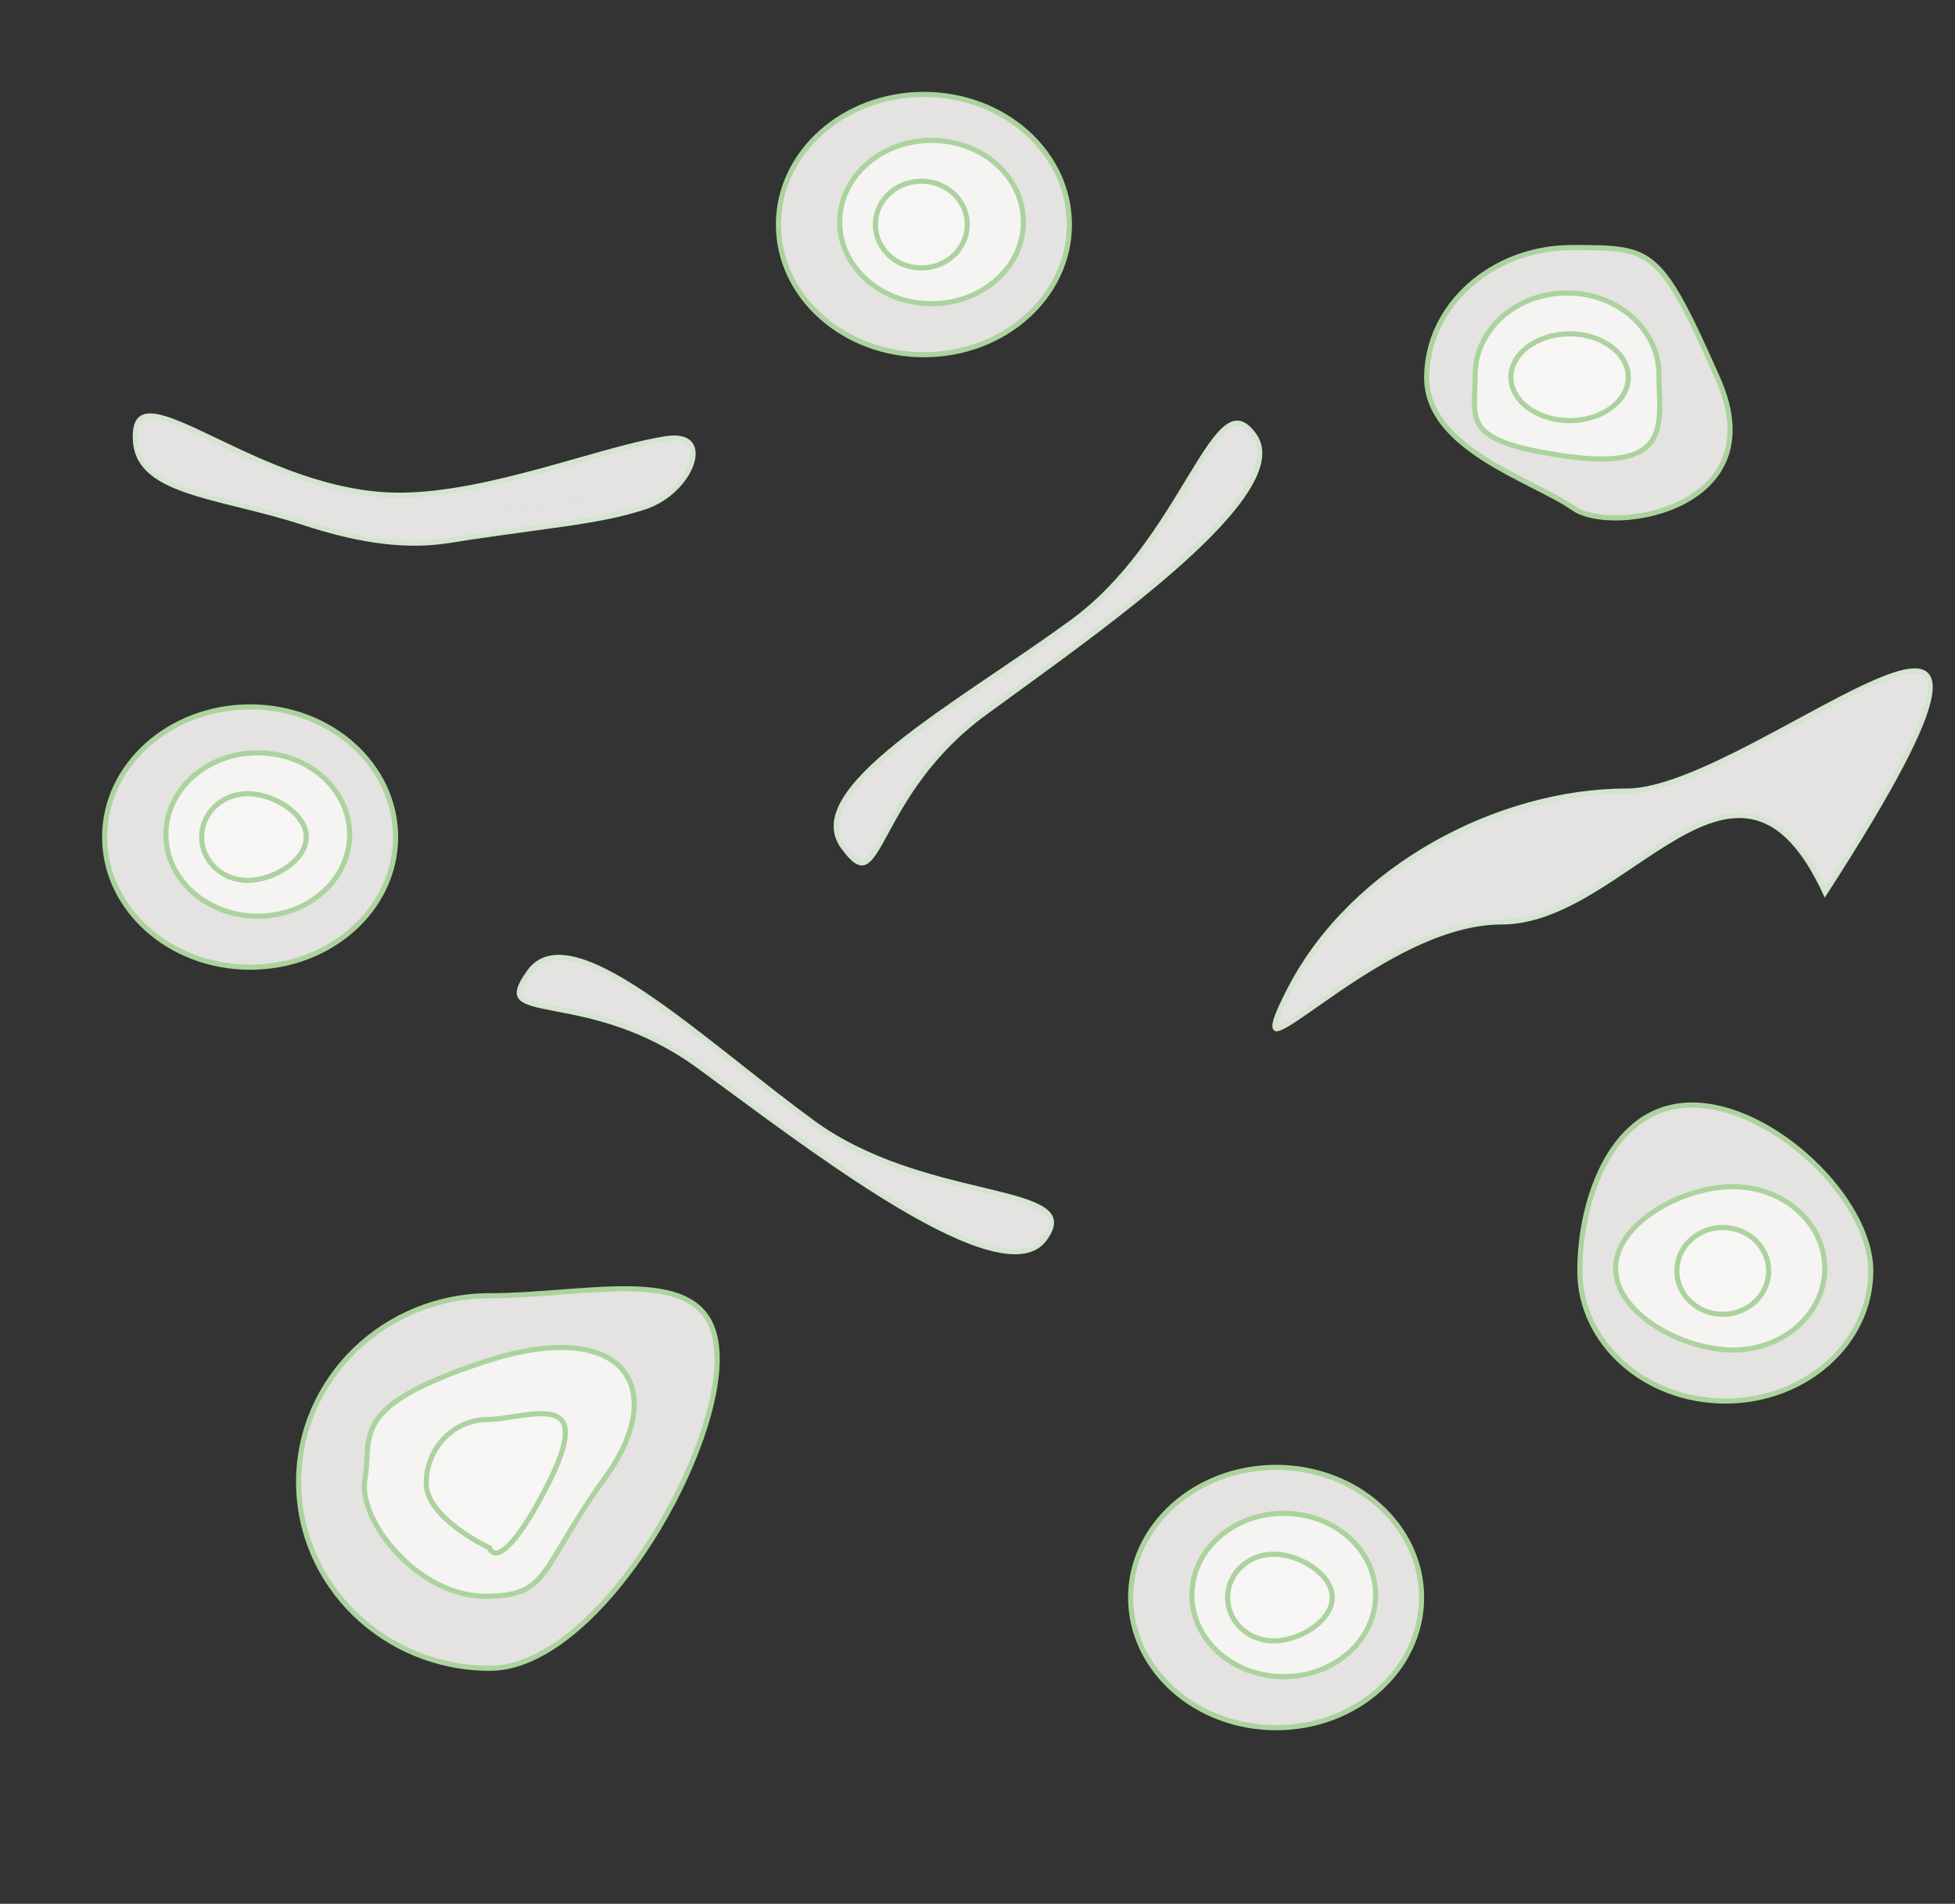 <svg width="383" height="373" viewBox="0 0 383 373" fill="none" xmlns="http://www.w3.org/2000/svg">
<rect x="0" y="0" width="383" height="373" fill="#333333" stroke="none"/>
<path d="M130.51 85.947C133 85.565 134.427 86.076 135.135 86.903C135.847 87.736 135.986 89.068 135.483 90.681C134.478 93.9 131.035 97.768 126.253 99.337C121.607 100.86 116.762 101.748 110.69 102.634C108.629 102.934 106.424 103.235 104.039 103.56C99.411 104.19 94.104 104.913 87.846 105.91C78.391 107.415 68.691 105.395 59.507 102.389C55.255 100.997 51.038 99.947 47.12 98.976L46.953 98.935C43.09 97.977 39.534 97.096 36.494 96.034C33.406 94.955 30.904 93.707 29.177 92.05C27.47 90.412 26.5 88.357 26.5 85.59C26.5 83.787 26.877 82.738 27.457 82.166C28.023 81.608 28.901 81.392 30.198 81.55C31.493 81.707 33.107 82.226 35.019 83.007C36.925 83.786 39.092 84.81 41.491 85.957C41.76 86.086 42.033 86.216 42.308 86.348C51.798 90.891 64.609 97.024 78.219 97.024C87.032 97.024 96.937 94.731 106.205 92.208C108.683 91.534 111.113 90.844 113.465 90.176C119.945 88.337 125.834 86.664 130.51 85.947Z" fill="#F8F5F5" fill-opacity="0.9" stroke="#D4E4CF"/>
<path d="M204.662 242.693C202.724 245.38 199.083 245.851 194.063 244.542C189.076 243.242 182.95 240.234 176.353 236.32C165.186 229.696 152.779 220.547 142.435 212.92C140.563 211.539 138.759 210.209 137.042 208.952C126.056 200.913 115.721 198.94 109.051 197.667C108.868 197.631 108.687 197.597 108.509 197.563C106.844 197.244 105.451 196.966 104.353 196.637C103.241 196.304 102.517 195.943 102.119 195.511C101.764 195.125 101.621 194.63 101.824 193.841C102.036 193.017 102.617 191.926 103.675 190.46C104.678 189.069 105.912 188.233 107.349 187.842C108.796 187.448 110.483 187.498 112.392 187.945C116.22 188.841 120.816 191.302 125.899 194.681C130.972 198.053 136.481 202.308 142.132 206.753C143.085 207.503 144.042 208.258 145.002 209.015C149.726 212.741 154.51 216.515 159.168 219.924C169.796 227.702 182.511 230.752 192.013 233.031C192.602 233.172 193.179 233.31 193.742 233.447C196.16 234.032 198.32 234.578 200.138 235.16C201.963 235.743 203.405 236.351 204.406 237.046C205.4 237.735 205.902 238.468 205.978 239.3C206.057 240.156 205.701 241.253 204.662 242.693Z" fill="#F8F5F5" fill-opacity="0.9" stroke="#D4E4CF"/>
<path d="M245.69 85.275C247.629 87.963 246.949 91.597 244.161 96.001C241.393 100.376 236.659 105.315 230.925 110.426C221.22 119.076 208.747 128.135 198.349 135.687C196.468 137.053 194.654 138.371 192.937 139.627C181.951 147.667 176.894 156.957 173.631 162.953C173.541 163.119 173.453 163.281 173.366 163.441C172.55 164.937 171.857 166.185 171.207 167.136C170.549 168.099 169.985 168.68 169.454 168.928C168.979 169.149 168.468 169.133 167.786 168.695C167.074 168.237 166.223 167.343 165.165 165.877C164.162 164.486 163.753 163.046 163.828 161.548C163.904 160.04 164.473 158.439 165.484 156.749C167.514 153.359 171.257 149.716 176.018 145.891C180.77 142.074 186.49 138.111 192.433 134.071C193.435 133.39 194.444 132.706 195.455 132.021C200.434 128.647 205.475 125.23 210.134 121.821C220.762 114.043 227.571 102.805 232.659 94.408C232.974 93.887 233.283 93.377 233.586 92.88C234.885 90.745 236.068 88.844 237.18 87.282C238.294 85.714 239.314 84.521 240.279 83.776C241.238 83.037 242.084 82.783 242.893 82.966C243.726 83.156 244.652 83.836 245.69 85.275Z" fill="#F8F5F5" fill-opacity="0.9" stroke="#D4E4CF"/>
<path d="M372.351 150.128C369.052 156.402 364.224 164.507 357.56 174.834C353.354 165.827 348.883 161.508 344.085 160.21C339.089 158.858 333.824 160.798 328.441 163.881C325.76 165.416 323.025 167.247 320.262 169.11C320.123 169.204 319.984 169.297 319.845 169.391C317.206 171.17 314.538 172.969 311.818 174.597C306.1 178.019 300.233 180.635 294.14 180.635C287.715 180.635 281.053 182.996 274.913 186.115C268.78 189.231 263.128 193.124 258.704 196.223C258.407 196.431 258.117 196.634 257.833 196.834C255.981 198.132 254.384 199.253 253.073 200.09C252.318 200.572 251.683 200.943 251.167 201.195C250.639 201.453 250.311 201.548 250.123 201.555C249.984 201.561 249.864 201.523 249.802 201.324C249.733 201.102 249.751 200.711 249.922 200.079C250.263 198.822 251.156 196.792 252.722 193.768C265.105 169.845 293.783 154.991 318.671 154.991C321.928 154.991 325.864 153.936 330.1 152.306C334.341 150.674 338.931 148.447 343.524 146.062C346.447 144.543 349.392 142.951 352.253 141.403C353.88 140.523 355.48 139.658 357.034 138.829C361.341 136.531 365.307 134.507 368.628 133.157C371.975 131.798 374.525 131.182 376.121 131.548C377.669 131.902 378.479 133.227 377.999 136.187C377.519 139.148 375.76 143.644 372.351 150.128Z" fill="#F8F5F5" fill-opacity="0.9" stroke="#D4E4CF"/>
<path d="M26.724 87.719L34.439 89.654L42.877 90.673L47.841 92.454" stroke="#E5E5E5" stroke-opacity="0.9"/>
<path d="M47.841 92.455L53.302 96.273L60.251 98.564L67.697 99.073L72.812 100.612" stroke="#E5E5E5" stroke-opacity="0.9"/>
<line y1="-0.5" x2="21.847" y2="-0.5" transform="matrix(1 -0.023 0.088 0.996 72.661 100.854)" stroke="#E5E5E5" stroke-opacity="0.9"/>
<path d="M94.006 100.091L105.92 99.327L115.351 97.546" stroke="#E2E2E2"/>
<path d="M115.187 97.56L120.409 93.469L135.119 88.436" stroke="#E5E5E5" stroke-opacity="0.9"/>
<path d="M257.493 188.077L290.35 171.571" stroke="#E5E5E5" stroke-opacity="0.9"/>
<path d="M290.35 171.571L303.752 170.304L318.095 162.703" stroke="#E5E5E5" stroke-opacity="0.9"/>
<path d="M318.148 162.696L331.054 156.357L342.929 155.093" stroke="#E5E5E5" stroke-opacity="0.9"/>
<path d="M342.968 155.09L353.392 147.482L362.75 144.961" stroke="#E5E5E5" stroke-opacity="0.9"/>
<path d="M362.327 144.946L368.098 146.214L363.134 163.964" stroke="#E5E5E5" stroke-opacity="0.9"/>
<path d="M209.5 44C209.5 58.033 196.793 69.5 181 69.5C165.207 69.5 152.5 58.033 152.5 44C152.5 29.967 165.207 18.5 181 18.5C196.793 18.5 209.5 29.967 209.5 44Z" fill="#F8F5F5" fill-opacity="0.9" stroke="#ACD39E"/>
<path d="M336.543 74.202C339.379 80.615 339.474 85.701 337.978 89.641C336.479 93.587 333.352 96.468 329.584 98.403C325.815 100.34 321.435 101.313 317.505 101.455C313.553 101.597 310.154 100.896 308.287 99.59C306.296 98.198 303.527 96.786 300.523 95.254L300.321 95.151C297.224 93.572 293.871 91.853 290.77 89.866C284.543 85.875 279.5 80.904 279.5 74C279.5 59.967 292.207 48.5 308 48.5C316.065 48.5 320.226 48.523 323.869 51.63C325.706 53.197 327.435 55.572 329.431 59.209C331.426 62.844 333.667 67.701 336.543 74.202Z" fill="#F8F5F5" fill-opacity="0.9" stroke="#ACD39E"/>
<path d="M366.5 249C366.5 263.033 353.793 274.5 338 274.5C322.207 274.5 309.5 263.033 309.5 249C309.5 241.883 311.109 233.722 314.68 227.36C318.244 221.01 323.726 216.5 331.5 216.5C339.333 216.5 348.092 221.072 354.914 227.48C361.742 233.893 366.5 242.02 366.5 249Z" fill="#F8F5F5" fill-opacity="0.9" stroke="#ACD39E"/>
<path d="M278.5 313C278.5 327.033 265.793 338.5 250 338.5C234.207 338.5 221.5 327.033 221.5 313C221.5 298.967 234.207 287.5 250 287.5C265.793 287.5 278.5 298.967 278.5 313Z" fill="#F8F5F5" fill-opacity="0.9" stroke="#ACD39E"/>
<path d="M77.5 164C77.5 178.033 64.793 189.5 49 189.5C33.207 189.5 20.5 178.033 20.5 164C20.5 149.967 33.207 138.5 49 138.5C64.793 138.5 77.5 149.967 77.5 164Z" fill="#F8F5F5" fill-opacity="0.9" stroke="#ACD39E"/>
<path d="M140.5 266.249C140.5 276.323 134.557 291.502 125.956 304.188C121.662 310.522 116.726 316.203 111.574 320.296C106.416 324.393 101.088 326.863 96 326.863C75.277 326.863 58.5 310.509 58.5 290.363C58.5 270.217 75.277 253.863 96 253.863C100.609 253.863 105.363 253.5 109.956 253.15C110.615 253.1 111.271 253.05 111.922 253.001C117.129 252.612 122.062 252.311 126.331 252.641C130.608 252.972 134.139 253.932 136.598 255.998C139.035 258.043 140.5 261.244 140.5 266.249Z" fill="#F8F5F5" fill-opacity="0.9" stroke="#ACD39E"/>
<path d="M200.5 43.5C200.5 52.284 192.496 59.5 182.5 59.5C172.504 59.5 164.5 52.284 164.5 43.5C164.5 34.716 172.504 27.5 182.5 27.5C192.496 27.5 200.5 34.716 200.5 43.5Z" fill="#F8F5F5" fill-opacity="0.9" stroke="#ACD39E"/>
<path d="M325 73.405C325 74.412 325.036 75.435 325.072 76.444C325.077 76.586 325.082 76.729 325.087 76.871C325.127 78.021 325.16 79.149 325.133 80.237C325.079 82.421 324.785 84.377 323.879 85.947C322.113 89.011 317.806 90.908 307.069 89.41C301.706 88.661 297.901 87.83 295.207 86.871C292.511 85.912 290.975 84.843 290.089 83.649C289.208 82.462 288.92 81.085 288.867 79.39C288.84 78.54 288.873 77.627 288.913 76.627C288.916 76.551 288.919 76.474 288.922 76.397C288.96 75.466 289 74.468 289 73.405C289 64.621 297.004 57.405 307 57.405C316.996 57.405 325 64.621 325 73.405Z" fill="#F8F5F5" fill-opacity="0.9" stroke="#ACD39E"/>
<path d="M357.5 248.5C357.5 257.284 349.496 264.5 339.5 264.5C334.497 264.5 328.716 262.687 324.191 259.748C319.65 256.799 316.5 252.806 316.5 248.5C316.5 244.194 319.65 240.201 324.191 237.252C328.716 234.313 334.497 232.5 339.5 232.5C349.496 232.5 357.5 239.716 357.5 248.5Z" fill="#F8F5F5" fill-opacity="0.9" stroke="#ACD39E"/>
<path d="M269.5 312.5C269.5 321.284 261.496 328.5 251.5 328.5C241.504 328.5 233.5 321.284 233.5 312.5C233.5 303.716 241.504 296.5 251.5 296.5C261.496 296.5 269.5 303.716 269.5 312.5Z" fill="#F8F5F5" fill-opacity="0.9" stroke="#ACD39E"/>
<path d="M68.5 163.5C68.5 172.284 60.496 179.5 50.5 179.5C40.504 179.5 32.5 172.284 32.5 163.5C32.5 154.716 40.504 147.5 50.5 147.5C60.496 147.5 68.5 154.716 68.5 163.5Z" fill="#F8F5F5" fill-opacity="0.9" stroke="#ACD39E"/>
<path d="M118.595 289.456C115.333 293.973 113.028 297.705 111.201 300.758C110.875 301.301 110.566 301.822 110.27 302.32C108.893 304.635 107.797 306.48 106.696 307.949C105.37 309.717 104.067 310.897 102.316 311.649C100.552 312.407 98.287 312.749 95 312.749C88.556 312.749 82.303 309.095 77.831 304.344C75.599 301.974 73.829 299.348 72.711 296.806C71.59 294.256 71.141 291.829 71.492 289.836C71.744 288.411 71.818 287.021 71.888 285.715C71.924 285.054 71.958 284.415 72.014 283.802C72.182 281.943 72.544 280.206 73.67 278.457C75.941 274.932 81.405 271.224 95.156 266.724C101.989 264.488 107.67 263.723 112.139 264.091C116.607 264.459 119.829 265.954 121.812 268.205C125.755 272.676 125.059 280.505 118.595 289.456Z" fill="#F8F5F5" fill-opacity="0.9" stroke="#ACD39E"/>
<path d="M189.5 44C189.5 48.669 185.496 52.5 180.5 52.5C175.504 52.5 171.5 48.669 171.5 44C171.5 39.331 175.504 35.5 180.5 35.5C185.496 35.5 189.5 39.331 189.5 44Z" fill="#F8F5F5" fill-opacity="0.9" stroke="#ACD39E"/>
<path d="M319 73.905C319 76.197 317.762 78.311 315.685 79.869C313.608 81.427 310.716 82.405 307.5 82.405C304.284 82.405 301.392 81.427 299.315 79.869C297.238 78.311 296 76.197 296 73.905C296 71.612 297.238 69.499 299.315 67.941C301.392 66.383 304.284 65.405 307.5 65.405C310.716 65.405 313.608 66.383 315.685 67.941C317.762 69.499 319 71.612 319 73.905Z" fill="#F8F5F5" fill-opacity="0.9" stroke="#ACD39E"/>
<path d="M346.5 249C346.5 253.669 342.496 257.5 337.5 257.5C332.504 257.5 328.5 253.669 328.5 249C328.5 244.331 332.504 240.5 337.5 240.5C342.496 240.5 346.5 244.331 346.5 249Z" fill="#F8F5F5" fill-opacity="0.9" stroke="#ACD39E"/>
<path d="M261 313C261 315.251 259.463 317.369 257.182 318.953C254.912 320.531 252.01 321.5 249.5 321.5C244.504 321.5 240.5 317.669 240.5 313C240.5 308.331 244.504 304.5 249.5 304.5C252.01 304.5 254.912 305.469 257.182 307.047C259.463 308.631 261 310.749 261 313Z" fill="#F8F5F5" fill-opacity="0.9" stroke="#ACD39E"/>
<path d="M60 164C60 166.251 58.463 168.369 56.182 169.953C53.912 171.531 51.01 172.5 48.5 172.5C43.504 172.5 39.5 168.669 39.5 164C39.5 159.331 43.504 155.5 48.5 155.5C51.01 155.5 53.912 156.469 56.182 158.047C58.463 159.631 60 161.749 60 164Z" fill="#F8F5F5" fill-opacity="0.9" stroke="#ACD39E"/>
<path d="M95.711 303.172L95.711 303.172L95.71 303.172L95.704 303.169L95.679 303.157C95.656 303.146 95.622 303.13 95.578 303.109C95.489 303.066 95.357 303.001 95.189 302.916C94.853 302.745 94.371 302.493 93.792 302.168C92.633 301.517 91.09 300.578 89.551 299.419C88.009 298.258 86.486 296.889 85.353 295.385C84.218 293.879 83.5 292.273 83.5 290.626C83.5 283.704 88.891 278.126 95.5 278.126C96.891 278.126 98.624 277.855 100.385 277.58C100.872 277.504 101.36 277.428 101.844 277.357C104.131 277.021 106.328 276.8 107.982 277.16C108.798 277.338 109.442 277.65 109.9 278.124C110.351 278.593 110.663 279.265 110.738 280.247C110.891 282.251 110.048 285.442 107.553 290.401C105.061 295.356 103.045 298.623 101.431 300.739C99.808 302.867 98.624 303.785 97.811 304.117C97.414 304.279 97.117 304.296 96.9 304.26C96.683 304.224 96.511 304.128 96.372 304.01C96.23 303.889 96.127 303.746 96.058 303.629C96.024 303.571 96 303.523 95.986 303.491C95.978 303.475 95.973 303.463 95.971 303.457L95.969 303.452L95.969 303.451L95.899 303.26L95.711 303.172L95.711 303.172Z" fill="#F8F5F5" fill-opacity="0.9" stroke="#ACD39E"/>
</svg>
